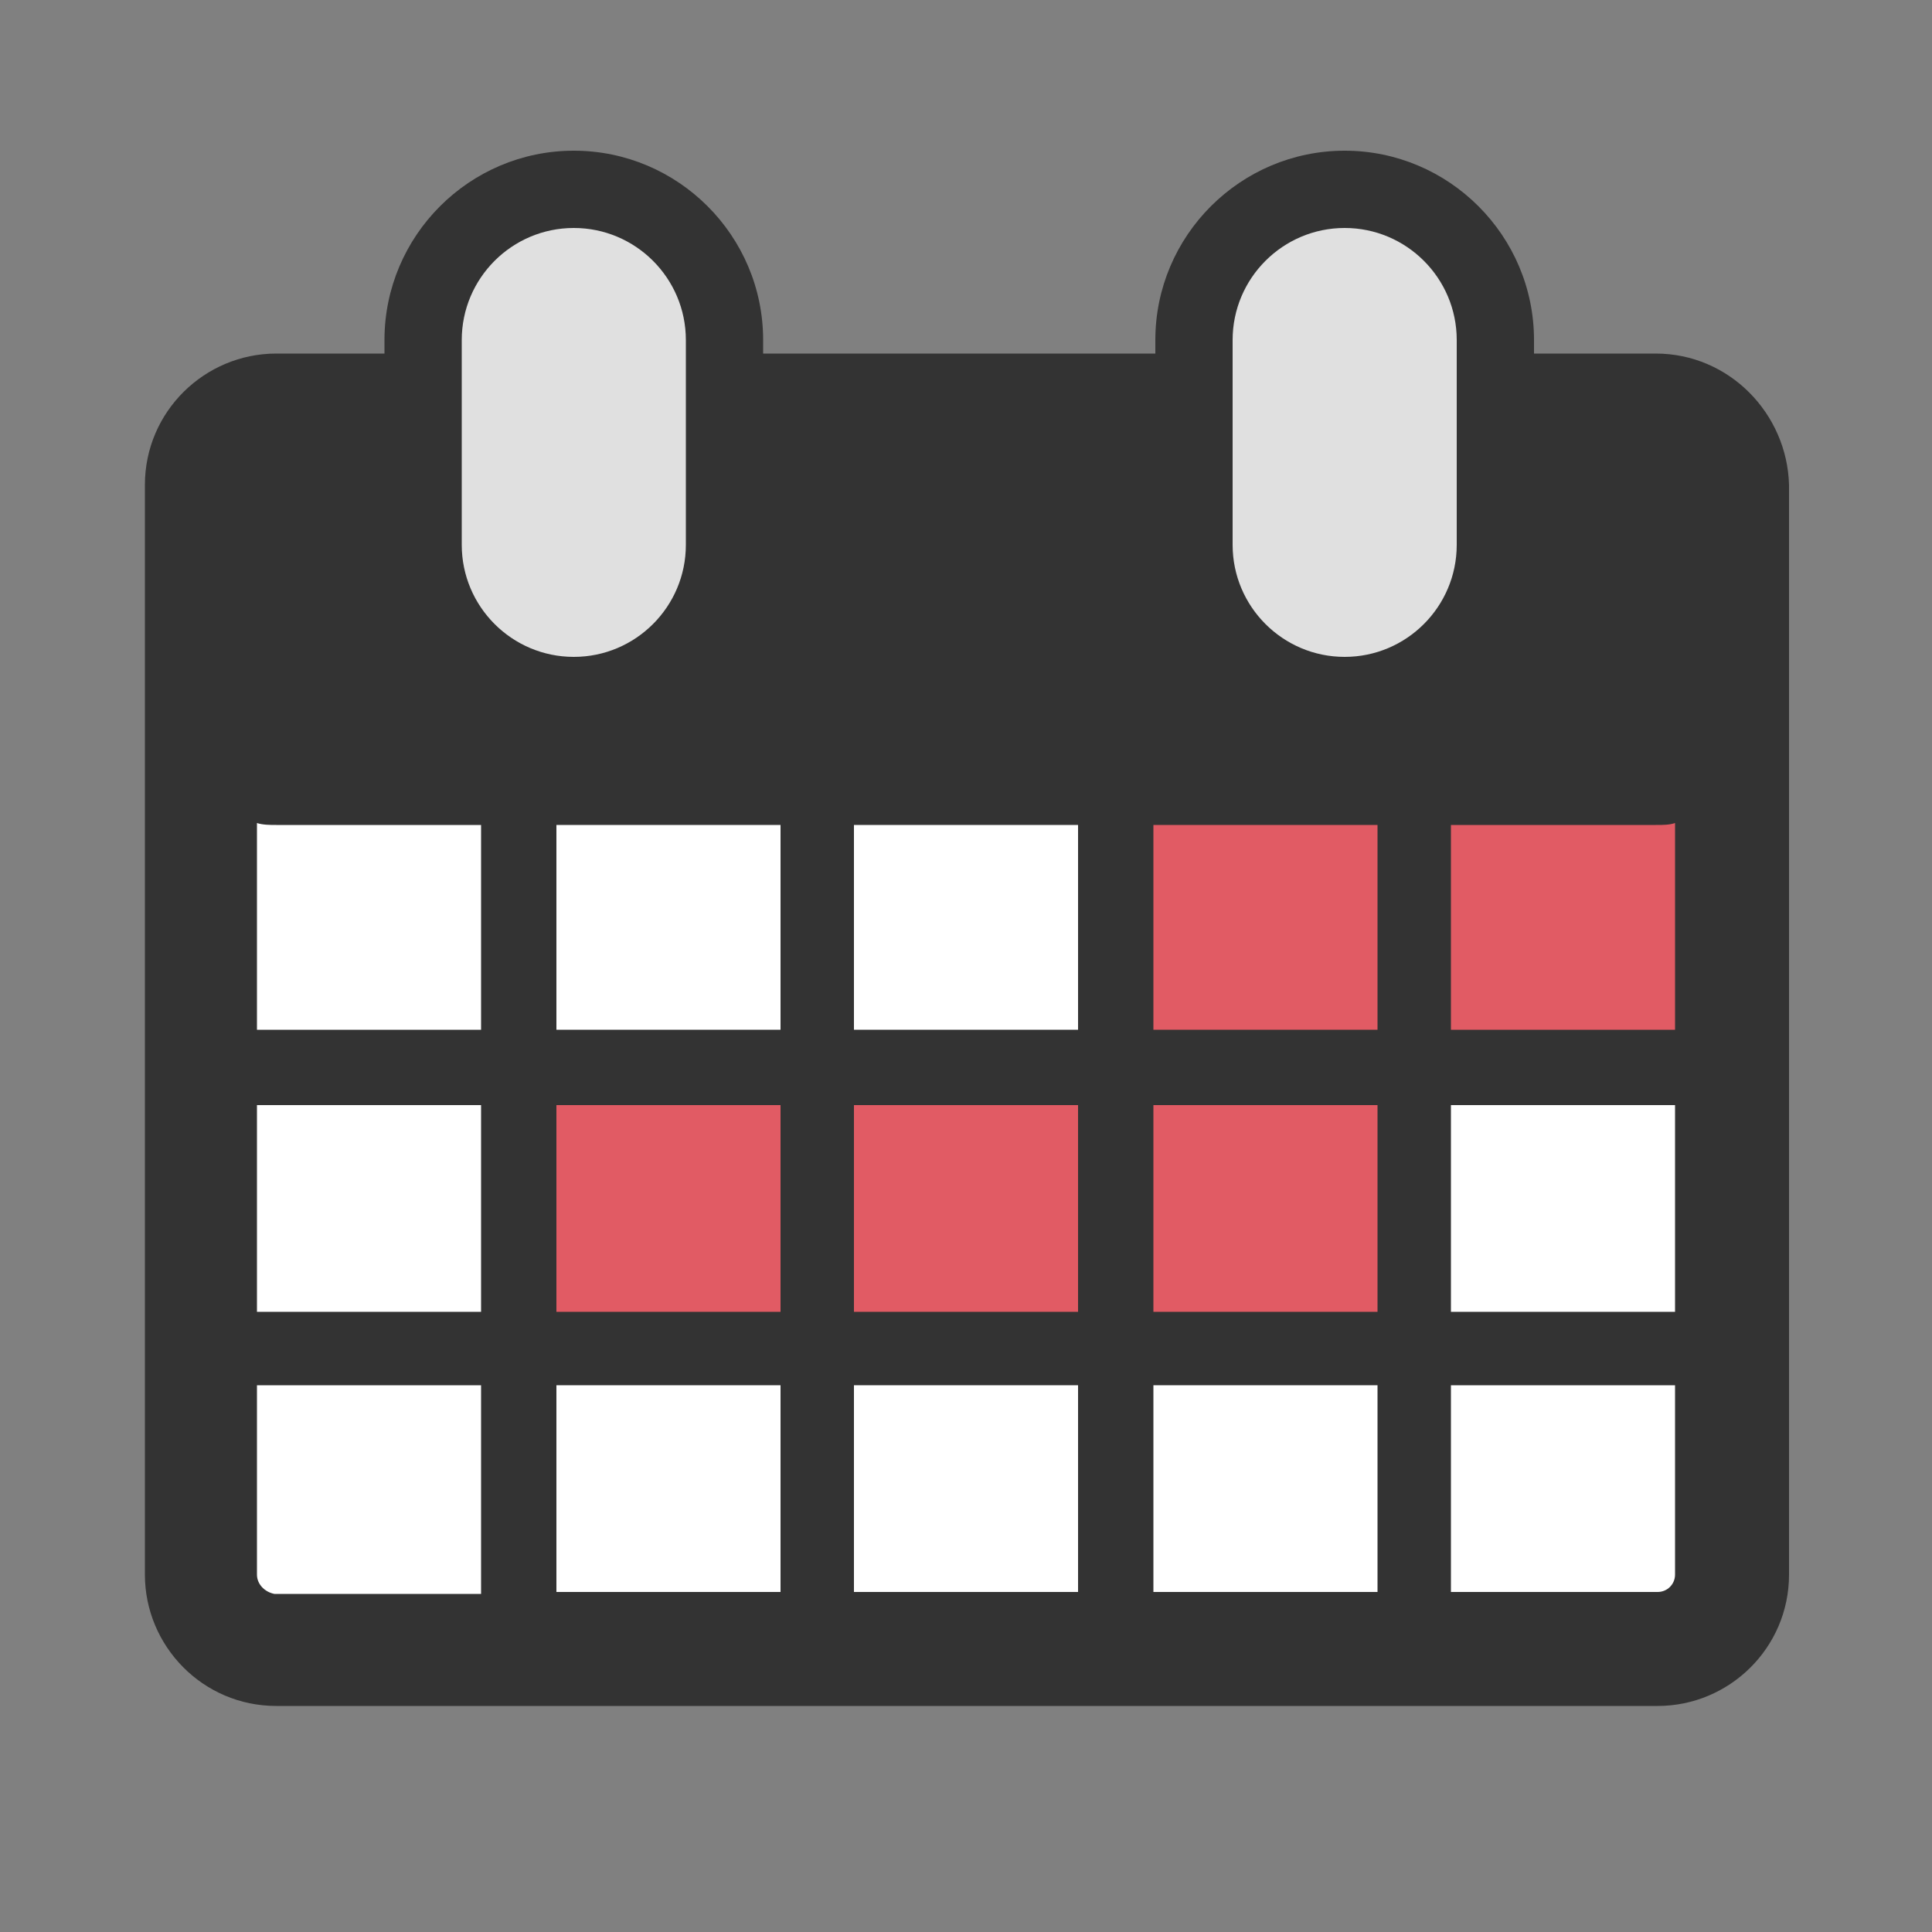 <?xml version="1.0" encoding="utf-8"?><svg xml:space="preserve" viewBox="0 0 100 100" y="0" x="0" xmlns="http://www.w3.org/2000/svg" id="圖層_1" version="1.1" width="200px" height="200px" xmlns:xlink="http://www.w3.org/1999/xlink" style="width:100%;height:100%;background-size:initial;background-repeat-y:initial;background-repeat-x:initial;background-position-y:initial;background-position-x:initial;background-origin:initial;background-image:initial;background-color:rgb(255, 255, 255);background-clip:initial;background-attachment:initial;animation-play-state:paused" ><rect x="0" y="0" width="100" height="100" fill="#808080" stroke="none"/><g class="ldl-scale" style="transform-origin:50% 50%;transform:rotate(0deg) scale(1, 1);animation-play-state:paused" ><path fill="#333" d="M85.7 18.3H14.3c-3.7 0-6.8 3-6.8 6.8v56.4c0 3.7 3 6.8 6.8 6.8h71.5c3.7 0 6.8-3 6.8-6.8V25.1c-.1-3.7-3.1-6.8-6.9-6.8z" style="fill:rgb(51, 51, 51);animation-play-state:paused" ></path>
<g style="animation-play-state:paused" ><path fill="#e0e0e0" d="M29.7 35.9c-4.3 0-7.8-3.5-7.8-7.8V17.6c0-4.3 3.5-7.8 7.8-7.8s7.8 3.5 7.8 7.8v10.6c0 4.3-3.5 7.7-7.8 7.7z" style="fill:rgb(224, 224, 224);animation-play-state:paused" ></path>
<path fill="#333" d="M29.7 11.8c3.2 0 5.8 2.6 5.8 5.8v10.6c0 3.2-2.6 5.8-5.8 5.8s-5.8-2.6-5.8-5.8V17.6c0-3.2 2.6-5.8 5.8-5.8m0-4c-5.4 0-9.8 4.4-9.8 9.8v10.6c0 5.4 4.4 9.8 9.8 9.8s9.8-4.4 9.8-9.8V17.6c0-5.4-4.4-9.8-9.8-9.8z" style="fill:rgb(51, 51, 51);animation-play-state:paused" ></path></g>
<g style="animation-play-state:paused" ><path fill="#e0e0e0" d="M69.6 35.9c-4.3 0-7.8-3.5-7.8-7.8V17.6c0-4.3 3.5-7.8 7.8-7.8s7.8 3.5 7.8 7.8v10.6c0 4.3-3.5 7.7-7.8 7.7z" style="fill:rgb(224, 224, 224);animation-play-state:paused" ></path>
<path fill="#333" d="M69.6 11.8c3.2 0 5.8 2.6 5.8 5.8v10.6c0 3.2-2.6 5.8-5.8 5.8-3.2 0-5.8-2.6-5.8-5.8V17.6c0-3.2 2.6-5.8 5.8-5.8m0-4c-5.4 0-9.8 4.4-9.8 9.8v10.6c0 5.4 4.4 9.8 9.8 9.8s9.8-4.4 9.8-9.8V17.6c0-5.4-4.4-9.8-9.8-9.8z" style="fill:rgb(51, 51, 51);animation-play-state:paused" ></path></g>
<path d="M44.2 71.7h11.6v10.7H44.2z" fill="#fff" style="fill:rgb(255, 255, 255);animation-play-state:paused" ></path>
<path d="M28.8 71.7h11.6v10.7H28.8z" fill="#fff" style="fill:rgb(255, 255, 255);animation-play-state:paused" ></path>
<path d="M44.2 42.7h11.6v10.6H44.2z" fill="#fff" style="fill:rgb(255, 255, 255);animation-play-state:paused" ></path>
<path d="M59.7 57.2h11.6v10.7H59.7z" fill="#e15b64" style="fill:rgb(225, 91, 100);animation-play-state:paused" ></path>
<path d="M59.7 71.7h11.6v10.7H59.7z" fill="#fff" style="fill:rgb(255, 255, 255);animation-play-state:paused" ></path>
<path d="M13.3 57.2h11.6v10.7H13.3z" fill="#fff" style="fill:rgb(255, 255, 255);animation-play-state:paused" ></path>
<path d="M28.8 42.7h11.6v10.6H28.8z" fill="#fff" style="fill:rgb(255, 255, 255);animation-play-state:paused" ></path>
<path d="M59.7 42.7h11.6v10.6H59.7z" fill="#f8b26a" style="fill:rgb(225, 91, 100);animation-play-state:paused" ></path>
<path fill="#fff" d="M24.9 42.7H14.3c-.3 0-.7 0-1-.1v10.7h11.6V42.7z" style="fill:rgb(255, 255, 255);animation-play-state:paused" ></path>
<path d="M75.1 57.2h11.6v10.7H75.1z" fill="#fff" style="fill:rgb(255, 255, 255);animation-play-state:paused" ></path>
<path fill="#fff" d="M24.9 71.7H13.3v9.8c0 .5.4.9.9 1h10.7V71.7z" style="fill:rgb(255, 255, 255);animation-play-state:paused" ></path>
<path d="M44.2 57.2h11.6v10.7H44.2z" fill="#e15b64" style="fill:rgb(225, 91, 100);animation-play-state:paused" ></path>
<path fill="#fff" d="M86.7 81.5v-9.8H75.1v10.7h10.7c.5 0 .9-.4.9-.9z" style="fill:rgb(255, 255, 255);animation-play-state:paused" ></path>
<path d="M28.8 57.2h11.6v10.7H28.8z" fill="#e15b64" style="fill:rgb(225, 91, 100);animation-play-state:paused" ></path>
<path fill="#f8b26a" d="M75.1 42.7v10.6h11.6V42.6c-.3.1-.6.1-1 .1H75.1z" style="fill:rgb(225, 91, 100);animation-play-state:paused" ></path>
</g><!-- generated by https://loading.io/ --></svg>